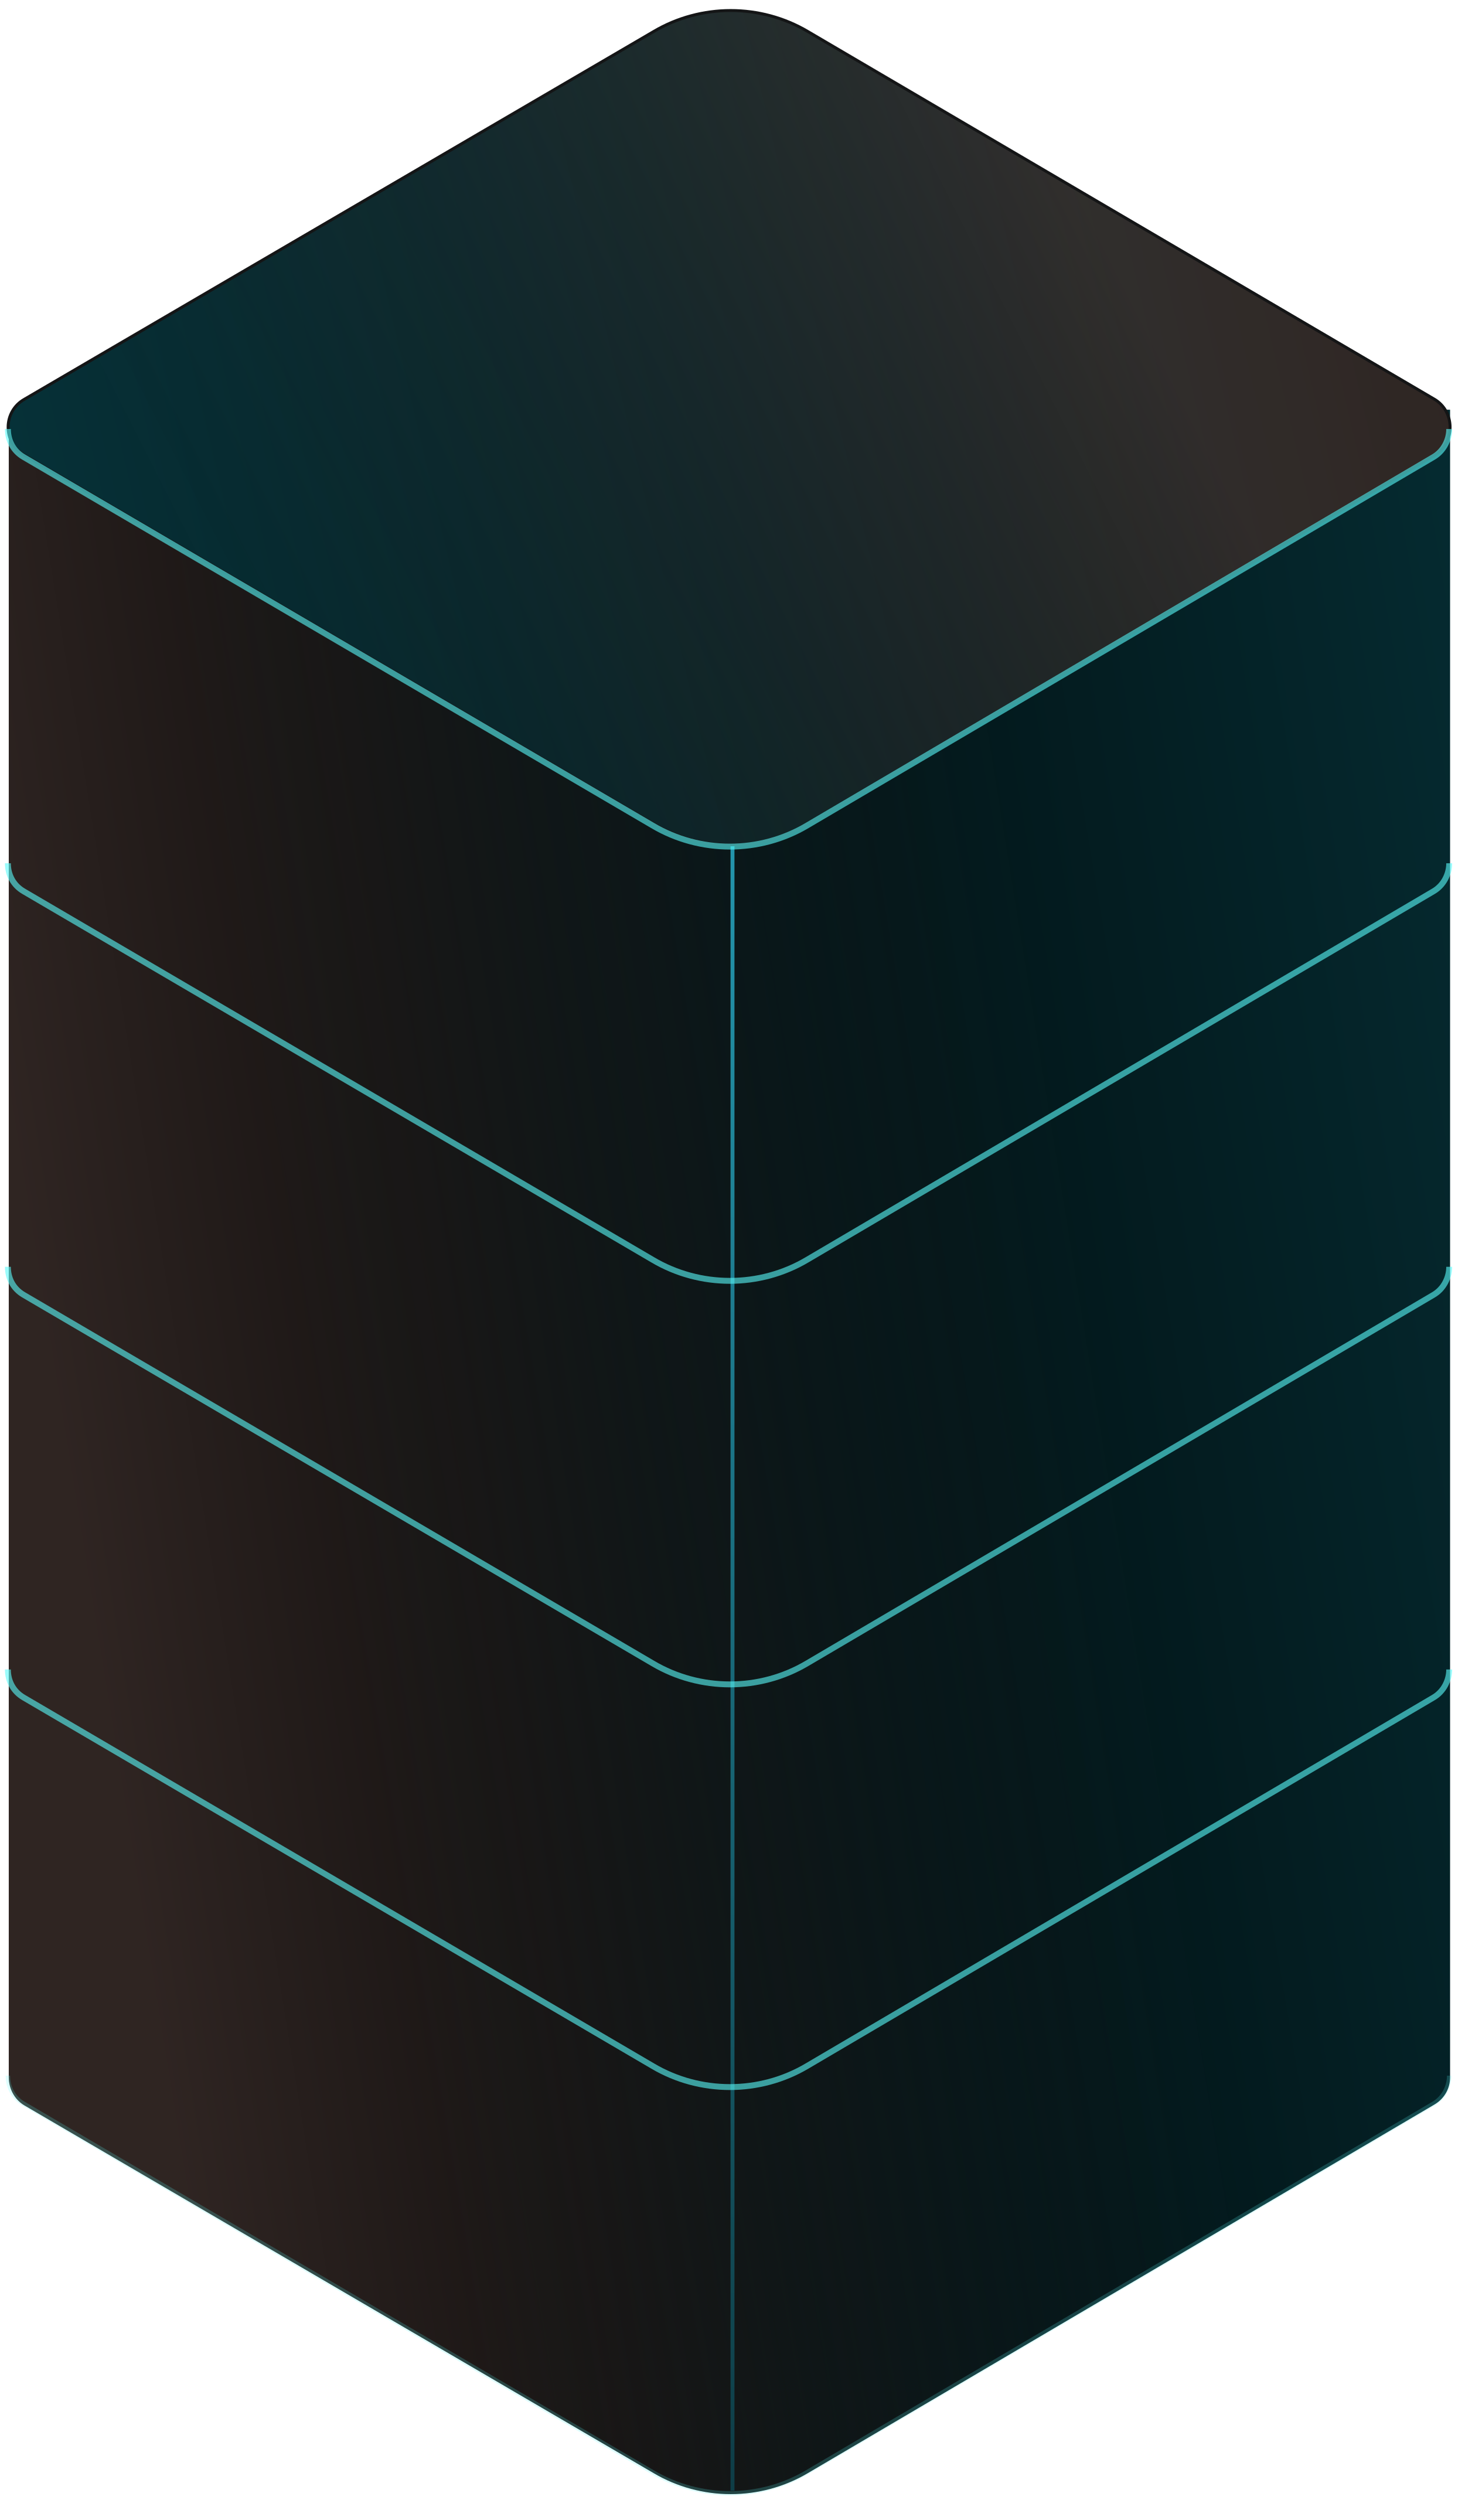 <?xml version="1.0" encoding="utf-8"?>
<!-- Generator: Adobe Illustrator 28.2.0, SVG Export Plug-In . SVG Version: 6.00 Build 0)  -->
<svg version="1.1" id="block-large-low" xmlns="http://www.w3.org/2000/svg" xmlns:xlink="http://www.w3.org/1999/xlink" x="0px"
	 y="0px" viewBox="0 0 167 285" style="enable-background:new 0 0 167 285;" xml:space="preserve">
<style type="text/css">
	.st0{fill:url(#block-large-low-bg_00000030469642412820804990000004056336186248471965_);}
	.st1{fill:url(#block-large-low-shading_00000028319480760003245440000017808356371311142281_);fill-opacity:0.2;}
	
		.st2{fill:none;stroke:url(#block-large-low-cetnre_00000150065619238430696210000018433410783807061682_);stroke-width:0.448;stroke-linejoin:round;}
	.st3{fill:url(#block-large-low-roof_00000161623950163830358900000016264540417469808259_);}
	.st4{fill:url(#block-large-low-top_00000098213783116328505090000014138942274252854693_);fill-opacity:0.2;}
	.st5{fill:none;stroke:#141516;stroke-width:0.334;stroke-linejoin:round;}
	.st6{opacity:0.6;}
	.st7{fill:none;stroke:#59FAFA;stroke-width:0.673;stroke-linejoin:round;}
	.st8{opacity:0.2;}
	.st9{fill:none;stroke:#59FAFA;stroke-width:0.507;stroke-linejoin:round;}
</style>
<linearGradient id="block-large-low-bg_00000103248443460900313630000006803383678920917145_" gradientUnits="userSpaceOnUse" x1="36.573" y1="118.504" x2="522.699" y2="200.966" gradientTransform="matrix(1 0 0 -1 0 286)">
	<stop  offset="0" style="stop-color:#000000"/>
	<stop  offset="1" style="stop-color:#128FA3"/>
</linearGradient>
<path id="block-large-low-bg" style="fill:url(#block-large-low-bg_00000103248443460900313630000006803383678920917145_);" d="
	M165.3,46.7v190.1c0,1.2-0.6,2.4-1.8,3.1l-71.4,42c-5.4,3.2-12.2,3.2-17.6,0L2.8,240c-1.2-0.7-1.8-2-1.8-3.2v0.1V48.5"/>
<linearGradient id="block-large-low-shading_00000062891995315358823440000014232581553702421171_" gradientUnits="userSpaceOnUse" x1="8.2" y1="113.974" x2="126.724" y2="133.13" gradientTransform="matrix(1 0 0 -1 0 286)">
	<stop  offset="0" style="stop-color:#ECB8AB"/>
	<stop  offset="1" style="stop-color:#666666;stop-opacity:0"/>
</linearGradient>
<path id="block-large-low-shading" style="fill:url(#block-large-low-shading_00000062891995315358823440000014232581553702421171_);fill-opacity:0.2;" d="
	M165.3,46.7v190.1c0,1.2-0.6,2.4-1.8,3.1l-71.4,42c-5.4,3.2-12.2,3.2-17.6,0L2.8,240c-1.2-0.7-1.8-2-1.8-3.2v0.1V48.5"/>
<linearGradient id="block-large-low-cetnre_00000164513252471911371080000004998279197909857469_" gradientUnits="userSpaceOnUse" x1="83.513" y1="191.353" x2="83.513" y2="2.108" gradientTransform="matrix(1 0 0 -1 0 286)">
	<stop  offset="0" style="stop-color:#2395AC"/>
	<stop  offset="1" style="stop-color:#0E3D46"/>
</linearGradient>
<path id="block-large-low-cetnre" style="fill:none;stroke:url(#block-large-low-cetnre_00000164513252471911371080000004998279197909857469_);stroke-width:0.448;stroke-linejoin:round;" d="
	M83.5,283.9V94.6"/>
<linearGradient id="block-large-low-roof_00000156570466040382514500000016825802796550869690_" gradientUnits="userSpaceOnUse" x1="165.1" y1="256.332" x2="-300.522" y2="147.594" gradientTransform="matrix(1 0 0 -1 0 286)">
	<stop  offset="0" style="stop-color:#000000"/>
	<stop  offset="1" style="stop-color:#128FA3"/>
</linearGradient>
<path id="block-large-low-roof" style="fill:url(#block-large-low-roof_00000156570466040382514500000016825802796550869690_);" d="
	M74.5,3.6L2.8,45.5c-2.5,1.4-2.5,5,0,6.4l71.7,42c5.4,3.2,12.2,3.2,17.6,0l71.4-42c2.4-1.4,2.4-5,0-6.4L92.1,3.6
	C86.7,0.4,79.9,0.4,74.5,3.6z"/>
<linearGradient id="block-large-low-top_00000148641750854726293340000010102631508345571231_" gradientUnits="userSpaceOnUse" x1="125.878" y1="258.852" x2="26.795" y2="208.547" gradientTransform="matrix(1 0 0 -1 0 286)">
	<stop  offset="0" style="stop-color:#ECB8AB"/>
	<stop  offset="1" style="stop-color:#666666;stop-opacity:0"/>
</linearGradient>
<path id="block-large-low-top" style="fill:url(#block-large-low-top_00000148641750854726293340000010102631508345571231_);fill-opacity:0.2;" d="
	M74.5,3.6L2.8,45.5c-2.5,1.4-2.5,5,0,6.4l71.7,42c5.4,3.2,12.2,3.2,17.6,0l71.4-42c2.4-1.4,2.4-5,0-6.4L92.1,3.6
	C86.7,0.4,79.9,0.4,74.5,3.6z"/>
<path class="st5" d="M74.5,3.6L2.8,45.5c-2.5,1.4-2.5,5,0,6.4l71.7,42c5.4,3.2,12.2,3.2,17.6,0l71.4-42c2.4-1.4,2.4-5,0-6.4
	L92.1,3.6C86.7,0.4,79.9,0.4,74.5,3.6z"/>
<g class="st6">
	<g>
		<path class="st7" d="M0.9,190.3c0,1.3,0.6,2.5,1.8,3.2l71.7,42c5.4,3.2,12.2,3.2,17.6,0l71.4-42c1.2-0.7,1.8-2,1.8-3.2"/>
	</g>
	<g>
		<path class="st7" d="M0.9,144.4c0,1.3,0.6,2.5,1.8,3.2l71.7,42c5.4,3.2,12.2,3.2,17.6,0l71.4-42c1.2-0.7,1.8-2,1.8-3.2"/>
	</g>
	<g>
		<path class="st7" d="M0.9,98.4c0,1.3,0.6,2.5,1.8,3.2l71.7,42c5.4,3.2,12.2,3.2,17.6,0l71.4-42c1.2-0.7,1.8-2,1.8-3.2"/>
	</g>
	<g>
		<path class="st7" d="M0.9,48.9c0,1.3,0.6,2.5,1.8,3.2l71.7,42c5.4,3.2,12.2,3.2,17.6,0l71.4-42c1.2-0.7,1.8-2,1.8-3.2"/>
	</g>
</g>
<g class="st8">
	<g>
		<path class="st9" d="M0.9,236.6c0,1.3,0.6,2.5,1.8,3.2l71.7,42c5.4,3.2,12.2,3.2,17.6,0l71.4-42c1.2-0.7,1.8-2,1.8-3.2"/>
	</g>
</g>
</svg>

